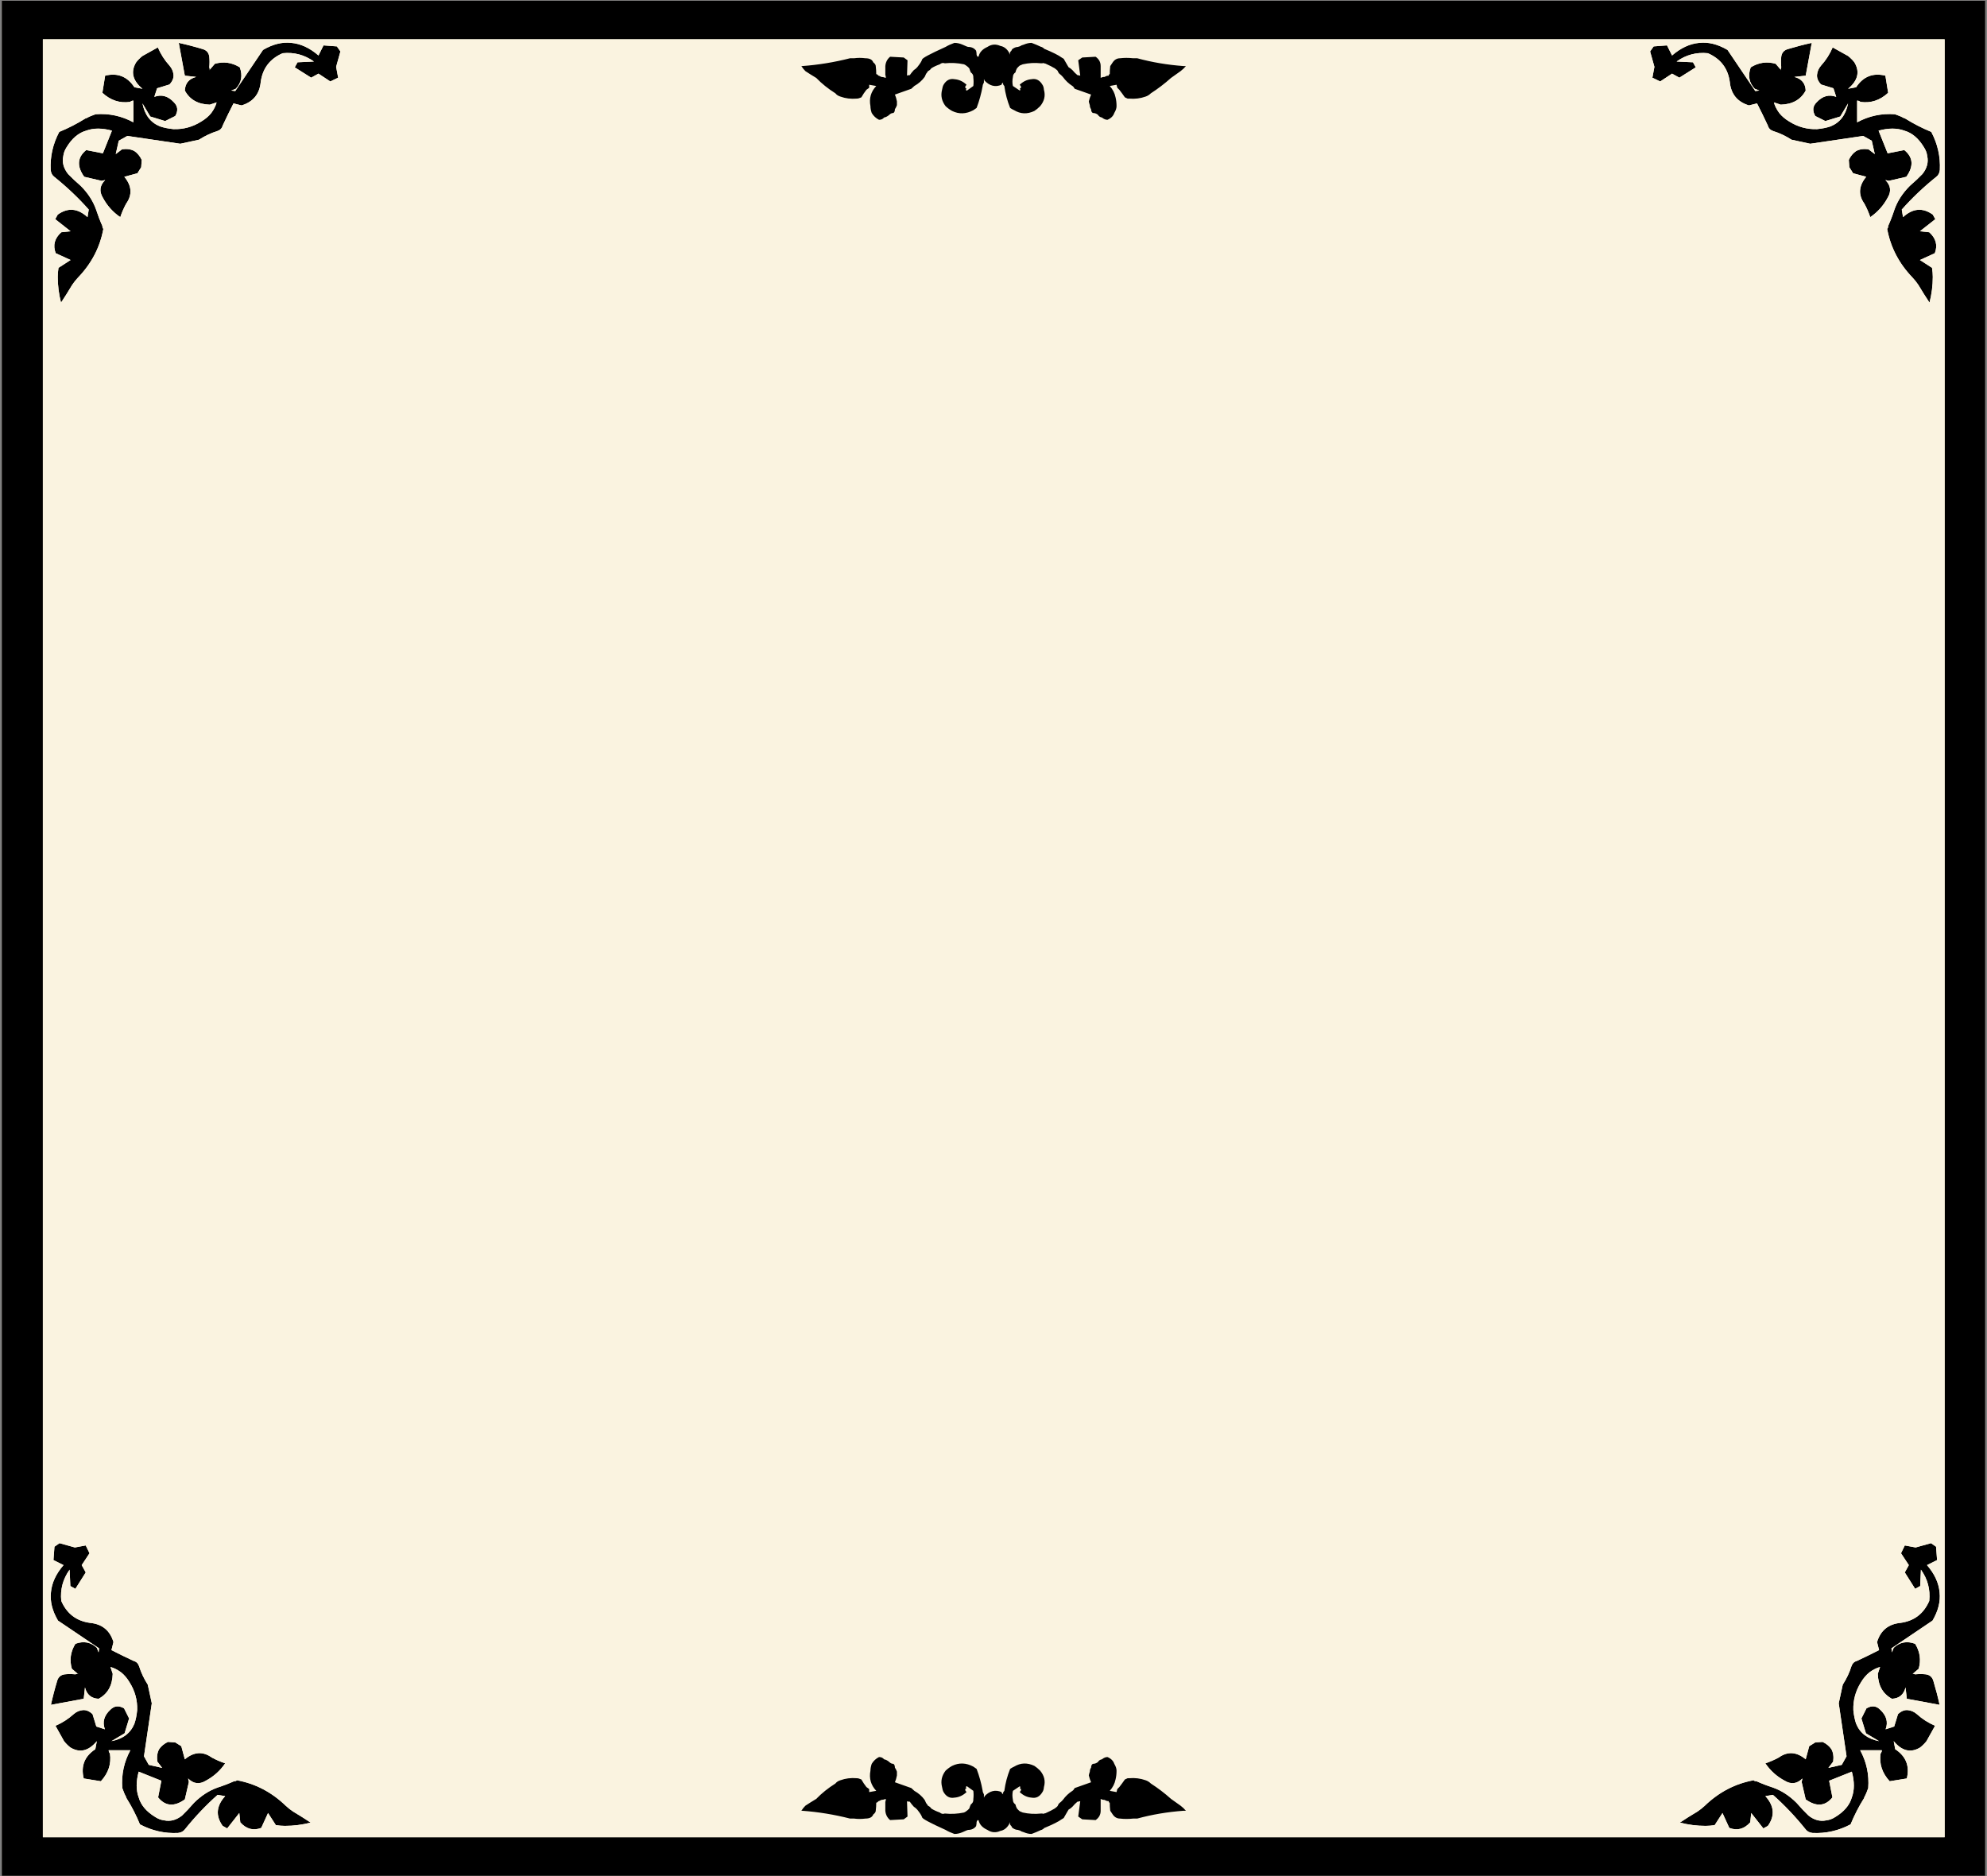 
<svg xmlns="http://www.w3.org/2000/svg" version="1.1" xmlns:xlink="http://www.w3.org/1999/xlink" preserveAspectRatio="none" x="0px" y="0px" width="394px" height="372px" viewBox="0 0 394 372">
<rect x="0" y="0" width="394" height="372" fill="#808080" stroke="none"/>
<defs>
<g id="Layer1_0_FILL">
<path fill="#FAF3E0" stroke="none" d="
M 393.65 371.9
L 393.65 0.15 0.35 0.15 0.35 371.9 393.65 371.9 Z"/>
</g>

<g id="Layer0_0_FILL">
<path fill="#000000" stroke="none" d="
M 393.65 371.9
L 393.65 0.15 0.35 0.15 0.35 371.9 393.65 371.9
M 385.6 7.8
L 385.6 364.25 8.5 364.25 8.5 7.8 385.6 7.8
M 17.75 307.95
L 17 306.4 14.85 306.8 11.8 305.95 10.8 306.65 10.6 309.3 12.6 310.3
Q 10.35 312.9 10.1 315.7 9.8 318.4 11.5 321.3
L 19.65 326.8 19.55 327.6 19.2 326.7
Q 17.4 325 14.95 325.9 13.5 328.25 14.25 330.85
L 15.3 331.75
Q 15.3 331.844 15.55 331.85 15.142 331.854 14.95 331.95 13.8 331.85 12.85 331.95 11.7 332.1 11.35 333.2 10.6 335.7 10.1 338
L 16.6 336.8 16.85 334.55
Q 17.4 336.7 19.55 336.8 22.25 335.35 22.35 331.85
L 21.9 330.5
Q 22.9 330.75 24 331.55 24.95 332.3 25.7 333.55 27.3 336.1 27.2 339.05 27.05 340.6 26.65 341.75 25.5 344.55 22.1 345.2
L 24.7 343.65 25.6 340.7 24.6 338.7
Q 23.05 337.8 21.9 338.95 20 340.7 20.8 342.85
L 19.1 342.3 18.35 339.85
Q 17.4 338.95 16.4 339.05 15.4 339.15 14.6 339.85 13 341.3 11 342.15 11.7 343.4 12.7 345.2 13.25 345.9 13.95 346.45 16.75 348.15 19.2 345.2
L 18.9 346.8
Q 15.7 348.9 16.6 352.6
L 20 353.15
Q 22.25 350.7 21.8 347.65 21.55 347.35 21.55 347
L 25.85 347
Q 23.95 350.5 24.25 354.5 24.6 355.55 25.05 356.35
L 25.05 356.45
Q 26.65 359 27.75 361.7 31.35 363.6 35.3 363.4 36.2 363.3 36.65 362.7 39.7 358.9 43.15 355.85
L 44.65 356.1
Q 42 359 44.15 362
L 45.05 362.5 47.45 359.45 47.65 361.3
Q 49.45 363.3 51.8 362.4
L 53.15 359.45 54.7 361.85
Q 55.65 362 56.5 362 59.05 362 61.6 361.35 59.95 360.25 58.1 359.15 57.35 358.65 56.65 358 52.45 353.95 46.95 352.95 46.85 353.15 46.4 353.15 44.85 353.85 43.15 354.4 40.6 355.3 38.45 357.45 37.2 358.9 36.1 359.95 34.4 361.3 32.55 360.9 31.65 360.8 30.8 360.25 28.15 358.65 27.5 356.35 26.7 354.2 27.5 351.25
L 32 353.05 31.35 356.35
Q 33.5 359 36.65 356.75
L 37.45 353.3 37.3 352.6
Q 38.9 354.2 40.8 353.05 43.15 351.8 44.65 349.6 43.3 349.15 42 348.45 39.35 346.55 36.65 348.8
L 35.95 346.2 34.75 345.45 33.3 345.35
Q 32.15 345.9 31.55 346.8 31 347.8 31.2 349.25
L 32.15 350.5 29.5 349.9 28.55 348.2 30.1 337.7 29.3 334
Q 28.15 332.2 27.6 330.4 27.3 329.5 26.5 329.3 24.25 328.25 22.1 327.15
L 22.5 325.55
Q 21.45 322.1 17.85 321.75 13.8 321.2 12.15 317.4 11.8 314 13.8 311.2
L 13.95 314.45 14.95 315 17 311.75 16.2 310.3 17.75 307.95
M 66.8 9.2
L 64.15 9 63.15 11
Q 60.55 8.75 57.75 8.5 55.05 8.2 52.15 9.9
L 46.65 18.05 45.85 17.95 46.75 17.6
Q 48.45 15.8 47.55 13.35 45.2 11.9 42.6 12.65
L 41.7 13.7
Q 41.606 13.7 41.6 13.95 41.596 13.542 41.5 13.35 41.6 12.2 41.5 11.25 41.35 10.1 40.25 9.75 37.75 9 35.45 8.5
L 36.65 15 38.9 15.25
Q 36.75 15.8 36.65 17.95 38.1 20.65 41.6 20.75
L 42.95 20.3
Q 42.7 21.3 41.9 22.4 41.15 23.35 39.9 24.1 37.35 25.7 34.4 25.6 32.85 25.45 31.7 25.05 28.9 23.9 28.25 20.5
L 29.8 23.1 32.75 24 34.75 23
Q 35.65 21.45 34.5 20.3 32.75 18.4 30.6 19.2
L 31.15 17.5 33.6 16.75
Q 34.5 15.8 34.4 14.8 34.3 13.8 33.6 13 32.15 11.4 31.3 9.4 30.05 10.1 28.25 11.1 27.55 11.65 27 12.35 25.3 15.15 28.25 17.6
L 26.65 17.3
Q 24.55 14.1 20.85 15
L 20.3 18.4
Q 22.75 20.65 25.8 20.2 26.1 19.95 26.45 19.95
L 26.45 24.25
Q 22.95 22.35 18.95 22.65 17.9 23 17.1 23.45
L 17 23.45
Q 14.45 25.05 11.75 26.15 9.85 29.75 10.05 33.7 10.15 34.6 10.75 35.05 14.55 38.1 17.6 41.55
L 17.35 43.05
Q 14.45 40.4 11.45 42.55
L 10.95 43.45 14 45.85 12.15 46.05
Q 10.15 47.85 11.05 50.2
L 14 51.55 11.6 53.1
Q 11.45 54.05 11.45 54.9 11.45 57.45 12.1 60 13.2 58.35 14.3 56.5 14.8 55.75 15.45 55.05 19.5 50.85 20.5 45.35 20.3 45.25 20.3 44.8 19.6 43.25 19.05 41.55 18.15 39 16 36.85 14.55 35.6 13.5 34.5 12.15 32.8 12.55 30.95 12.65 30.05 13.2 29.2 14.8 26.55 17.1 25.9 19.25 25.1 22.2 25.9
L 20.4 30.4 17.1 29.75
Q 14.45 31.9 16.7 35.05
L 20.15 35.85 20.85 35.7
Q 19.25 37.3 20.4 39.2 21.65 41.55 23.85 43.05 24.3 41.7 25 40.4 26.9 37.75 24.65 35.05
L 27.25 34.35 28 33.15 28.1 31.7
Q 27.55 30.55 26.65 29.95 25.65 29.4 24.2 29.6
L 22.95 30.55 23.55 27.9 25.25 26.95 35.75 28.5 39.45 27.7
Q 41.25 26.55 43.05 26 43.95 25.7 44.15 24.9 45.2 22.65 46.3 20.5
L 47.9 20.9
Q 51.35 19.85 51.7 16.25 52.25 12.2 56.05 10.55 59.45 10.2 62.25 12.2
L 59 12.35 58.45 13.35 61.7 15.4 63.15 14.6 65.5 16.15 67.05 15.4 66.65 13.25 67.5 10.2 66.8 9.2
M 377.7 306.4
L 376.95 307.95 378.5 310.3 377.7 311.75 379.75 315 380.75 314.45 380.9 311.2
Q 382.9 314 382.55 317.4 380.9 321.2 376.85 321.75 373.25 322.1 372.2 325.55
L 372.6 327.15
Q 370.45 328.25 368.2 329.3 367.4 329.5 367.1 330.4 366.55 332.2 365.4 334
L 364.6 337.7 366.15 348.2 365.2 349.9 362.55 350.5 363.5 349.25
Q 363.7 347.8 363.15 346.8 362.55 345.9 361.4 345.35
L 359.95 345.45 358.75 346.2 358.05 348.8
Q 355.35 346.55 352.7 348.45 351.4 349.15 350.05 349.6 351.55 351.8 353.9 353.05 355.8 354.2 357.4 352.6
L 357.25 353.3 358.05 356.75
Q 361.2 359 363.35 356.35
L 362.7 353.05 367.2 351.25
Q 368 354.2 367.2 356.35 366.55 358.65 363.9 360.25 363.05 360.8 362.15 360.9 360.3 361.3 358.6 359.95 357.5 358.9 356.25 357.45 354.1 355.3 351.55 354.4 349.85 353.85 348.3 353.15 347.85 353.15 347.75 352.95 342.25 353.95 338.05 358 337.35 358.65 336.6 359.15 334.75 360.25 333.1 361.35 335.65 362 338.2 362 339.05 362 340 361.85
L 341.55 359.45 342.9 362.4
Q 345.25 363.3 347.05 361.3
L 347.25 359.45 349.65 362.5 350.55 362
Q 352.7 359 350.05 356.1
L 351.55 355.85
Q 355 358.9 358.05 362.7 358.5 363.3 359.4 363.4 363.35 363.6 366.95 361.7 368.05 359 369.65 356.45
L 369.65 356.35
Q 370.1 355.55 370.45 354.5 370.75 350.5 368.85 347
L 373.15 347
Q 373.15 347.35 372.9 347.65 372.45 350.7 374.7 353.15
L 378.1 352.6
Q 379 348.9 375.8 346.8
L 375.5 345.2
Q 377.95 348.15 380.75 346.45 381.45 345.9 382 345.2 383 343.4 383.7 342.15 381.7 341.3 380.1 339.85 379.3 339.15 378.3 339.05 377.3 338.95 376.35 339.85
L 375.6 342.3 373.9 342.85
Q 374.7 340.7 372.8 338.95 371.65 337.8 370.1 338.7
L 369.1 340.7 370 343.65 372.6 345.2
Q 369.2 344.55 368.05 341.75 367.65 340.6 367.5 339.05 367.4 336.1 369 333.55 369.75 332.3 370.7 331.55 371.8 330.75 372.8 330.5
L 372.35 331.85
Q 372.45 335.35 375.15 336.8 377.3 336.7 377.85 334.55
L 378.1 336.8 384.6 338
Q 384.1 335.7 383.35 333.2 383 332.1 381.85 331.95 380.9 331.85 379.75 331.95 379.554 331.852 379.2 331.85 379.4 331.847 379.4 331.75
L 380.45 330.85
Q 381.2 328.25 379.75 325.9 377.3 325 375.5 326.7
L 375.15 327.6 375.05 326.8 383.2 321.3
Q 384.9 318.4 384.6 315.7 384.35 312.9 382.1 310.3
L 384.1 309.3 383.9 306.65 382.9 305.95 379.85 306.8 377.7 306.4
M 367.7 12.35
Q 367.15 11.65 366.45 11.1 364.65 10.1 363.4 9.4 362.55 11.4 361.1 13 360.4 13.8 360.3 14.8 360.2 15.8 361.1 16.75
L 363.55 17.5 364.1 19.2
Q 361.95 18.4 360.2 20.3 359.05 21.45 359.95 23
L 361.95 24 364.9 23.1 366.45 20.5
Q 365.8 23.9 363 25.05 361.85 25.45 360.3 25.6 357.35 25.7 354.8 24.1 353.55 23.35 352.8 22.4 352 21.3 351.75 20.3
L 353.1 20.75
Q 356.6 20.65 358.05 17.95 357.95 15.8 355.8 15.25
L 358.05 15 359.25 8.5
Q 356.95 9 354.45 9.75 353.35 10.1 353.2 11.25 353.1 12.2 353.2 13.35 353.104 13.542 353.1 13.95 353.094 13.7 353 13.7
L 352.1 12.65
Q 349.5 11.9 347.15 13.35 346.25 15.8 347.95 17.6
L 348.85 17.95 348.05 18.05 342.55 9.9
Q 339.65 8.2 336.95 8.5 334.15 8.75 331.55 11
L 330.55 9 327.9 9.2 327.2 10.2 328.05 13.25 327.65 15.4 329.2 16.15 331.55 14.6 333 15.4 336.25 13.35 335.7 12.35 332.45 12.2
Q 335.25 10.2 338.65 10.55 342.45 12.2 343 16.25 343.35 19.85 346.8 20.9
L 348.4 20.5
Q 349.5 22.65 350.55 24.9 350.75 25.7 351.65 26 353.45 26.55 355.25 27.7
L 358.95 28.5 369.45 26.95 371.15 27.9 371.75 30.55 370.5 29.6
Q 369.05 29.4 368.05 29.95 367.15 30.55 366.6 31.7
L 366.7 33.15 367.45 34.35 370.05 35.05
Q 367.8 37.75 369.7 40.4 370.4 41.7 370.85 43.05 373.05 41.55 374.3 39.2 375.45 37.3 373.85 35.7
L 374.55 35.85 378 35.05
Q 380.25 31.9 377.6 29.75
L 374.3 30.4 372.5 25.9
Q 375.45 25.1 377.6 25.9 379.9 26.55 381.5 29.2 382.05 30.05 382.15 30.95 382.55 32.8 381.2 34.5 380.15 35.6 378.7 36.85 376.55 39 375.65 41.55 375.1 43.25 374.4 44.8 374.4 45.25 374.2 45.35 375.2 50.85 379.25 55.05 379.9 55.75 380.4 56.5 381.5 58.35 382.6 60 383.25 57.45 383.25 54.9 383.25 54.05 383.1 53.1
L 380.7 51.55 383.65 50.2
Q 384.55 47.85 382.55 46.05
L 380.7 45.85 383.75 43.45 383.25 42.55
Q 380.25 40.4 377.35 43.05
L 377.1 41.55
Q 380.15 38.1 383.95 35.05 384.55 34.6 384.65 33.7 384.85 29.75 382.95 26.15 380.25 25.05 377.7 23.45
L 377.6 23.45
Q 376.8 23 375.75 22.65 371.75 22.35 368.25 24.25
L 368.25 19.95
Q 368.6 19.95 368.9 20.2 371.95 20.65 374.4 18.4
L 373.85 15
Q 370.15 14.1 368.05 17.3
L 366.45 17.6
Q 369.4 15.15 367.7 12.35 Z"/>

<path fill="#FAF3E0" stroke="none" d="
M 385.6 364.25
L 385.6 7.8 8.5 7.8 8.5 364.25 385.6 364.25
M 366.45 11.1
Q 367.15 11.65 367.7 12.35 369.4 15.15 366.45 17.6
L 368.05 17.3
Q 370.15 14.1 373.85 15
L 374.4 18.4
Q 371.95 20.65 368.9 20.2 368.6 19.95 368.25 19.95
L 368.25 24.25
Q 371.75 22.35 375.75 22.65 376.8 23 377.6 23.45
L 377.7 23.45
Q 380.25 25.05 382.95 26.15 384.85 29.75 384.65 33.7 384.55 34.6 383.95 35.05 380.15 38.1 377.1 41.55
L 377.35 43.05
Q 380.25 40.4 383.25 42.55
L 383.75 43.45 380.7 45.85 382.55 46.05
Q 384.55 47.85 383.65 50.2
L 380.7 51.55 383.1 53.1
Q 383.25 54.05 383.25 54.9 383.25 57.45 382.6 60 381.5 58.35 380.4 56.5 379.9 55.75 379.25 55.05 375.2 50.85 374.2 45.35 374.4 45.25 374.4 44.8 375.1 43.25 375.65 41.55 376.55 39 378.7 36.85 380.15 35.6 381.2 34.5 382.55 32.8 382.15 30.95 382.05 30.05 381.5 29.2 379.9 26.55 377.6 25.9 375.45 25.1 372.5 25.9
L 374.3 30.4 377.6 29.75
Q 380.25 31.9 378 35.05
L 374.55 35.85 373.85 35.7
Q 375.45 37.3 374.3 39.2 373.05 41.55 370.85 43.05 370.4 41.7 369.7 40.4 367.8 37.75 370.05 35.05
L 367.45 34.35 366.7 33.15 366.6 31.7
Q 367.15 30.55 368.05 29.95 369.05 29.4 370.5 29.6
L 371.75 30.55 371.15 27.9 369.45 26.95 358.95 28.5 355.25 27.7
Q 353.45 26.55 351.65 26 350.75 25.7 350.55 24.9 349.5 22.65 348.4 20.5
L 346.8 20.9
Q 343.35 19.85 343 16.25 342.45 12.2 338.65 10.55 335.25 10.2 332.45 12.2
L 335.7 12.35 336.25 13.35 333 15.4 331.55 14.6 329.2 16.15 327.65 15.4 328.05 13.25 327.2 10.2 327.9 9.2 330.55 9 331.55 11
Q 334.15 8.75 336.95 8.5 339.65 8.2 342.55 9.9
L 348.05 18.05 348.85 17.95 347.95 17.6
Q 346.25 15.8 347.15 13.35 349.5 11.9 352.1 12.65
L 353 13.7
Q 353.094 13.7 353.1 13.95 353.104 13.542 353.2 13.35 353.1 12.2 353.2 11.25 353.35 10.1 354.45 9.75 356.95 9 359.25 8.5
L 358.05 15 355.8 15.25
Q 357.95 15.8 358.05 17.95 356.6 20.65 353.1 20.75
L 351.75 20.3
Q 352 21.3 352.8 22.4 353.55 23.35 354.8 24.1 357.35 25.7 360.3 25.6 361.85 25.45 363 25.05 365.8 23.9 366.45 20.5
L 364.9 23.1 361.95 24 359.95 23
Q 359.05 21.45 360.2 20.3 361.95 18.4 364.1 19.2
L 363.55 17.5 361.1 16.75
Q 360.2 15.8 360.3 14.8 360.4 13.8 361.1 13 362.55 11.4 363.4 9.4 364.65 10.1 366.45 11.1
M 376.95 307.95
L 377.7 306.4 379.85 306.8 382.9 305.95 383.9 306.65 384.1 309.3 382.1 310.3
Q 384.35 312.9 384.6 315.7 384.9 318.4 383.2 321.3
L 375.05 326.8 375.15 327.6 375.5 326.7
Q 377.3 325 379.75 325.9 381.2 328.25 380.45 330.85
L 379.4 331.75
Q 379.4 331.847 379.2 331.85 379.554 331.852 379.75 331.95 380.9 331.85 381.85 331.95 383 332.1 383.35 333.2 384.1 335.7 384.6 338
L 378.1 336.8 377.85 334.55
Q 377.3 336.7 375.15 336.8 372.45 335.35 372.35 331.85
L 372.8 330.5
Q 371.8 330.75 370.7 331.55 369.75 332.3 369 333.55 367.4 336.1 367.5 339.05 367.65 340.6 368.05 341.75 369.2 344.55 372.6 345.2
L 370 343.65 369.1 340.7 370.1 338.7
Q 371.65 337.8 372.8 338.95 374.7 340.7 373.9 342.85
L 375.6 342.3 376.35 339.85
Q 377.3 338.95 378.3 339.05 379.3 339.15 380.1 339.85 381.7 341.3 383.7 342.15 383 343.4 382 345.2 381.45 345.9 380.75 346.45 377.95 348.15 375.5 345.2
L 375.8 346.8
Q 379 348.9 378.1 352.6
L 374.7 353.15
Q 372.45 350.7 372.9 347.65 373.15 347.35 373.15 347
L 368.85 347
Q 370.75 350.5 370.45 354.5 370.1 355.55 369.65 356.35
L 369.65 356.45
Q 368.05 359 366.95 361.7 363.35 363.6 359.4 363.4 358.5 363.3 358.05 362.7 355 358.9 351.55 355.85
L 350.05 356.1
Q 352.7 359 350.55 362
L 349.65 362.5 347.25 359.45 347.05 361.3
Q 345.25 363.3 342.9 362.4
L 341.55 359.45 340 361.85
Q 339.05 362 338.2 362 335.65 362 333.1 361.35 334.75 360.25 336.6 359.15 337.35 358.65 338.05 358 342.25 353.95 347.75 352.95 347.85 353.15 348.3 353.15 349.85 353.85 351.55 354.4 354.1 355.3 356.25 357.45 357.5 358.9 358.6 359.95 360.3 361.3 362.15 360.9 363.05 360.8 363.9 360.25 366.55 358.65 367.2 356.35 368 354.2 367.2 351.25
L 362.7 353.05 363.35 356.35
Q 361.2 359 358.05 356.75
L 357.25 353.3 357.4 352.6
Q 355.8 354.2 353.9 353.05 351.55 351.8 350.05 349.6 351.4 349.15 352.7 348.45 355.35 346.55 358.05 348.8
L 358.75 346.2 359.95 345.45 361.4 345.35
Q 362.55 345.9 363.15 346.8 363.7 347.8 363.5 349.25
L 362.55 350.5 365.2 349.9 366.15 348.2 364.6 337.7 365.4 334
Q 366.55 332.2 367.1 330.4 367.4 329.5 368.2 329.3 370.45 328.25 372.6 327.15
L 372.2 325.55
Q 373.25 322.1 376.85 321.75 380.9 321.2 382.55 317.4 382.9 314 380.9 311.2
L 380.75 314.45 379.75 315 377.7 311.75 378.5 310.3 376.95 307.95
M 64.15 9
L 66.8 9.2 67.5 10.2 66.65 13.25 67.05 15.4 65.5 16.15 63.15 14.6 61.7 15.4 58.45 13.35 59 12.35 62.25 12.2
Q 59.45 10.2 56.05 10.55 52.25 12.2 51.7 16.25 51.35 19.85 47.9 20.9
L 46.3 20.5
Q 45.2 22.65 44.15 24.9 43.95 25.7 43.05 26 41.25 26.55 39.45 27.7
L 35.75 28.5 25.25 26.95 23.55 27.9 22.95 30.55 24.2 29.6
Q 25.65 29.4 26.65 29.95 27.55 30.55 28.1 31.7
L 28 33.15 27.25 34.35 24.65 35.05
Q 26.9 37.75 25 40.4 24.3 41.7 23.85 43.05 21.65 41.55 20.4 39.2 19.25 37.3 20.85 35.7
L 20.15 35.85 16.7 35.05
Q 14.45 31.9 17.1 29.75
L 20.4 30.4 22.2 25.9
Q 19.25 25.1 17.1 25.9 14.8 26.55 13.2 29.2 12.65 30.05 12.55 30.95 12.15 32.8 13.5 34.5 14.55 35.6 16 36.85 18.15 39 19.05 41.55 19.6 43.25 20.3 44.8 20.3 45.25 20.5 45.35 19.5 50.85 15.45 55.05 14.8 55.75 14.3 56.5 13.2 58.35 12.1 60 11.45 57.45 11.45 54.9 11.45 54.05 11.6 53.1
L 14 51.55 11.05 50.2
Q 10.15 47.85 12.15 46.05
L 14 45.85 10.95 43.45 11.45 42.55
Q 14.45 40.4 17.35 43.05
L 17.6 41.55
Q 14.55 38.1 10.75 35.05 10.15 34.6 10.05 33.7 9.85 29.75 11.75 26.15 14.45 25.05 17 23.45
L 17.1 23.45
Q 17.9 23 18.95 22.65 22.95 22.35 26.45 24.25
L 26.45 19.95
Q 26.1 19.95 25.8 20.2 22.75 20.65 20.3 18.4
L 20.85 15
Q 24.55 14.1 26.65 17.3
L 28.25 17.6
Q 25.3 15.15 27 12.35 27.55 11.65 28.25 11.1 30.05 10.1 31.3 9.4 32.15 11.4 33.6 13 34.3 13.8 34.4 14.8 34.5 15.8 33.6 16.75
L 31.15 17.5 30.6 19.2
Q 32.75 18.4 34.5 20.3 35.65 21.45 34.75 23
L 32.75 24 29.8 23.1 28.25 20.5
Q 28.9 23.9 31.7 25.05 32.85 25.45 34.4 25.6 37.35 25.7 39.9 24.1 41.15 23.35 41.9 22.4 42.7 21.3 42.95 20.3
L 41.6 20.75
Q 38.1 20.65 36.65 17.95 36.75 15.8 38.9 15.25
L 36.65 15 35.45 8.5
Q 37.75 9 40.25 9.75 41.35 10.1 41.5 11.25 41.6 12.2 41.5 13.35 41.596 13.542 41.6 13.95 41.606 13.7 41.7 13.7
L 42.6 12.65
Q 45.2 11.9 47.55 13.35 48.45 15.8 46.75 17.6
L 45.85 17.95 46.65 18.05 52.15 9.9
Q 55.05 8.2 57.75 8.5 60.55 8.75 63.15 11
L 64.15 9
M 17 306.4
L 17.75 307.95 16.2 310.3 17 311.75 14.95 315 13.95 314.45 13.8 311.2
Q 11.8 314 12.15 317.4 13.8 321.2 17.85 321.75 21.45 322.1 22.5 325.55
L 22.1 327.15
Q 24.25 328.25 26.5 329.3 27.3 329.5 27.6 330.4 28.15 332.2 29.3 334
L 30.1 337.7 28.55 348.2 29.5 349.9 32.15 350.5 31.2 349.25
Q 31 347.8 31.55 346.8 32.15 345.9 33.3 345.35
L 34.75 345.45 35.95 346.2 36.65 348.8
Q 39.35 346.55 42 348.45 43.3 349.15 44.65 349.6 43.15 351.8 40.8 353.05 38.9 354.2 37.3 352.6
L 37.45 353.3 36.65 356.75
Q 33.5 359 31.35 356.35
L 32 353.05 27.5 351.25
Q 26.7 354.2 27.5 356.35 28.15 358.65 30.8 360.25 31.65 360.8 32.55 360.9 34.4 361.3 36.1 359.95 37.2 358.9 38.45 357.45 40.6 355.3 43.15 354.4 44.85 353.85 46.4 353.15 46.85 353.15 46.95 352.95 52.45 353.95 56.65 358 57.35 358.65 58.1 359.15 59.95 360.25 61.6 361.35 59.05 362 56.5 362 55.65 362 54.7 361.85
L 53.15 359.45 51.8 362.4
Q 49.45 363.3 47.65 361.3
L 47.45 359.45 45.05 362.5 44.15 362
Q 42 359 44.65 356.1
L 43.15 355.85
Q 39.7 358.9 36.65 362.7 36.2 363.3 35.3 363.4 31.35 363.6 27.75 361.7 26.65 359 25.05 356.45
L 25.05 356.35
Q 24.6 355.55 24.25 354.5 23.95 350.5 25.85 347
L 21.55 347
Q 21.55 347.35 21.8 347.65 22.25 350.7 20 353.15
L 16.6 352.6
Q 15.7 348.9 18.9 346.8
L 19.2 345.2
Q 16.75 348.15 13.95 346.45 13.25 345.9 12.7 345.2 11.7 343.4 11 342.15 13 341.3 14.6 339.85 15.4 339.15 16.4 339.05 17.4 338.95 18.35 339.85
L 19.1 342.3 20.8 342.85
Q 20 340.7 21.9 338.95 23.05 337.8 24.6 338.7
L 25.6 340.7 24.7 343.65 22.1 345.2
Q 25.5 344.55 26.65 341.75 27.05 340.6 27.2 339.05 27.3 336.1 25.7 333.55 24.95 332.3 24 331.55 22.9 330.75 21.9 330.5
L 22.35 331.85
Q 22.25 335.35 19.55 336.8 17.4 336.7 16.85 334.55
L 16.6 336.8 10.1 338
Q 10.6 335.7 11.35 333.2 11.7 332.1 12.85 331.95 13.8 331.85 14.95 331.95 15.142 331.854 15.55 331.85 15.3 331.844 15.3 331.75
L 14.25 330.85
Q 13.5 328.25 14.95 325.9 17.4 325 19.2 326.7
L 19.55 327.6 19.65 326.8 11.5 321.3
Q 9.8 318.4 10.1 315.7 10.35 312.9 12.6 310.3
L 10.6 309.3 10.8 306.65 11.8 305.95 14.85 306.8 17 306.4 Z"/>
</g>

<g id="Layer0_0_MEMBER_0_FILL">
<path fill="#000000" stroke="none" d="
M 161.85 356.65
Q 160.6 357.4 159.7 358 159.25 358.45 158.9 359
L 159.05 359
Q 163.85 359.35 168.55 360.55 168.9 360.55 169.35 360.55 170.45 360.7 171.6 360.55 172.85 360.55 173.15 359.75 173.65 359.35 173.65 359 173.75 358.2 173.75 357.4 173.95 357.4 174.2 357.1 174.3 357.1 174.75 356.85 175.1 356.85 175.65 356.65 175.65 357.1 175.55 357.2 175.55 358.2 175.55 359 175.65 360.15 176.5 360.85
L 179.2 360.7 179.95 360.15 179.85 357.1
Q 179.95 357.2 180.4 357.2 180.7 357.65 181.2 358.2 181.6 358.45 181.85 358.75
L 181.9 358.8
Q 182 358.9 182.05 359 182.65 359.75 182.85 360.3 182.85 360.7 187.5 362.8 188.25 363.25 189.25 363.6 190.05 363.6 190.85 363.25 191.25 363.05 191.65 362.9 191.8 362.85 191.95 362.8 193 362.8 193.55 362.05 193.65 361.65 193.65 361.25 193.65 361.1 193.85 360.85 194.1 360.85 194.1 361.1 194.45 362.2 195.8 362.8 197 363.6 198.35 363 199.45 362.8 200.1 361.65 200.1 361.5 200.3 361.25 200.1 361.65 200.55 362.05 200.65 362.35 200.85 362.45 201.35 362.8 201.9 362.8 202 362.9 202.2 362.9 202.55 363.15 203 363.25 203.8 363.6 204.55 363.6 205.5 363.25 206.45 362.8 206.6 362.8 206.7 362.7 206.95 362.6 207 362.45 209.65 361.35 210.5 360.7 211 360.45 211 360.3 211.3 359.75 211.75 359
L 211.85 358.85 211.85 358.8
Q 212.3 358.55 212.65 358.2 213.1 357.65 213.65 357.2 213.8 357.2 214.2 357.1
L 213.8 360.15 214.6 360.7 217.25 360.85
Q 218.25 360.15 218.25 359 218.25 358.2 218.25 357.2 218.25 357.1 218.25 356.65 218.6 356.85 219.05 356.85 219.4 357.1 219.85 357.1 219.85 357.4 220.05 357.4 220.05 358.2 220.15 359 220.4 359.35 220.65 359.75 221.2 360.55 222.1 360.55 223.3 360.7 224.7 360.55 224.95 360.55 225.5 360.55 229.9 359.35 234.7 359 234.9 359 235.15 359 234.7 358.45 234.1 358 233.25 357.4 232.2 356.65 230.3 354.95 228.2 353.6 227.75 353.15 227.15 352.95 225.6 352.4 223.9 352.55 223.65 352.55 223.6 352.55 223.3 352.7 223.05 352.8 222.5 353.6 221.95 354.3 221.75 354.5 221.55 354.7
L 221.4 355.3 220.05 355.05
Q 220.95 354.05 221.2 352.8 221.4 352 221.4 351.05 221.4 350.45 220.95 349.7 220.65 348.8 219.6 348.35 219.05 348.35 218.5 348.8 217.95 348.9 217.7 349.35 217.25 349.7 216.7 349.7 216.35 349.9 216.35 350.45 216.1 350.8 216.1 351.25 215.9 351.85 215.9 352 216.1 352.8 216.35 353.35
L 213.1 354.5
Q 212.85 354.95 212.65 355.05 211.55 355.75 210.75 356.85 210.45 357.2 210.05 357.5
L 210 357.55
Q 209.8 357.8 209.75 358 209.65 358.2 209.15 358.55 208.4 359 207.6 359.35 207.25 359.55 207 359.55 206.85 359.65 206.7 359.55 206.6 359.55 206.45 359.55 204.55 359.75 202.8 359.35 202.45 359.2 202.2 359.1 201.9 358.85 201.65 358.55 201.45 358.2 201.35 357.75 200.85 357.4 200.85 356.85 200.65 355.85 200.85 355.05
L 202.2 354.15
Q 202.45 354.3 202.2 354.5
L 202.45 354.7 202.45 354.95 202.2 355.3
Q 203.25 356.3 204.55 356.4 205.9 356.65 206.7 355.3 206.95 354.95 207 354.3 207.5 352.55 206.25 351.05 205.65 350.45 205.1 350.1 203 349.1 201.1 350.25 200.65 350.45 200.3 350.7 199.45 352.8 199.15 355.05 199 355.2 198.9 355.4 198.9 355.6 198.9 355.75 198.8 355.6 198.65 355.5 198.6 355.4 198.6 355.3 196.75 354.5 195.2 356.15
L 195.2 356.3
Q 195.103 356.3 195.1 356.4
L 195.1 356.3
Q 195.1 356 195.1 355.75 194.85 355.3 194.85 355.05 194.45 352.8 193.65 350.7 193.3 350.45 193 350.25 190.85 349.1 188.8 350.1 188.15 350.45 187.5 351.05 186.35 352.55 186.8 354.3 186.9 354.95 187.1 355.3 187.9 356.65 189.25 356.4 190.6 356.3 191.65 355.3
L 191.4 354.95 191.4 354.7 191.65 354.5
Q 191.4 354.3 191.65 354.15
L 191.75 354.15 193 355.05
Q 193.1 355.85 193 356.7
L 193 356.85
Q 193 357.4 192.5 357.75 192.3 358.2 192.2 358.55 191.95 358.85 191.65 359.05 191.4 359.25 191.15 359.35 189.25 359.75 187.35 359.55 186.8 359.75 186.35 359.35 185.35 359 184.65 358.55 184.45 358.2 184 358 183.9 357.8 183.7 357.55
L 183.65 357.5
Q 183.5 357.2 183.35 356.85 182.55 355.75 181.3 355.05 181.2 354.95 180.7 354.5
L 177.45 353.35
Q 177.7 352.8 177.85 352 177.85 351.85 177.85 351.25 177.7 350.8 177.45 350.45 177.45 349.9 177.15 349.7 176.7 349.7 176.35 349.35 175.85 348.9 175.3 348.8 174.95 348.35 174.3 348.35 173.4 348.8 172.85 349.7 172.6 350.45 172.6 351.05 172.15 353.35 173.75 355.05
L 172.35 355.3 172.35 354.7
Q 172.05 354.5 171.8 354.3 171.25 353.6 170.8 352.8 170.25 352.55 169.9 352.55 168.15 352.4 166.65 352.95 166 353.15 165.65 353.6 163.5 354.95 161.85 356.65 Z"/>
</g>

<g id="Layer0_0_MEMBER_1_FILL">
<path fill="#000000" stroke="none" d="
M 225.5 11.55
Q 224.95 11.55 224.7 11.55 223.3 11.4 222.1 11.55 221.2 11.55 220.65 12.35 220.4 12.75 220.15 13.1 220.05 13.9 220.05 14.7 219.85 14.7 219.85 15 219.4 15 219.05 15.25 218.6 15.25 218.25 15.45 218.25 15 218.25 14.9 218.25 13.9 218.25 13.1 218.25 11.95 217.25 11.25
L 214.6 11.4 213.8 11.95 214.2 15
Q 213.8 14.9 213.65 14.9 213.1 14.45 212.65 13.9 212.3 13.55 211.85 13.3
L 211.85 13.25 211.75 13.1
Q 211.3 12.35 211 11.8 211 11.65 210.5 11.4 209.65 10.75 207 9.65 206.95 9.5 206.7 9.4 206.6 9.3 206.45 9.3 205.5 8.85 204.55 8.5 203.8 8.5 203 8.85 202.55 8.95 202.2 9.2 202 9.2 201.9 9.3 201.35 9.3 200.85 9.65 200.65 9.75 200.55 10.05 200.1 10.45 200.3 10.85 200.1 10.6 200.1 10.45 199.45 9.3 198.35 9.1 197 8.5 195.8 9.3 194.45 9.9 194.1 11 194.1 11.25 193.85 11.25 193.65 11 193.65 10.85 193.65 10.45 193.55 10.05 193 9.3 191.95 9.3 191.8 9.25 191.65 9.2 191.25 9.05 190.85 8.85 190.05 8.5 189.25 8.5 188.25 8.85 187.5 9.3 182.85 11.4 182.85 11.8 182.65 12.35 182.05 13.1 182 13.2 181.9 13.3
L 181.85 13.35
Q 181.6 13.65 181.2 13.9 180.7 14.45 180.4 14.9 179.95 14.9 179.85 15
L 179.95 11.95 179.2 11.4 176.5 11.25
Q 175.65 11.95 175.55 13.1 175.55 13.9 175.55 14.9 175.65 15 175.65 15.45 175.1 15.25 174.75 15.25 174.3 15 174.2 15 173.95 14.7 173.75 14.7 173.75 13.9 173.65 13.1 173.65 12.75 173.15 12.35 172.85 11.55 171.6 11.55 170.45 11.4 169.35 11.55 168.9 11.55 168.55 11.55 163.85 12.75 159.05 13.1
L 158.9 13.1
Q 159.25 13.65 159.7 14.1 160.6 14.7 161.85 15.45 163.5 17.15 165.65 18.5 166 18.95 166.65 19.15 168.15 19.7 169.9 19.55 170.25 19.55 170.8 19.3 171.25 18.5 171.8 17.8 172.05 17.6 172.35 17.4
L 172.35 16.8 173.75 17.05
Q 172.15 18.75 172.6 21.05 172.6 21.65 172.85 22.4 173.4 23.3 174.3 23.75 174.95 23.75 175.3 23.3 175.85 23.2 176.35 22.75 176.7 22.4 177.15 22.4 177.45 22.2 177.45 21.65 177.7 21.3 177.85 20.85 177.85 20.25 177.85 20.1 177.7 19.3 177.45 18.75
L 180.7 17.6
Q 181.2 17.15 181.3 17.05 182.55 16.35 183.35 15.25 183.5 14.9 183.65 14.6
L 183.7 14.55
Q 183.9 14.3 184 14.1 184.45 13.9 184.65 13.55 185.35 13.1 186.35 12.75 186.8 12.35 187.35 12.55 189.25 12.35 191.15 12.75 191.4 12.85 191.65 13.05 191.95 13.25 192.2 13.55 192.3 13.9 192.5 14.35 193 14.7 193 15.25
L 193 15.4
Q 193.1 16.25 193 17.05
L 191.75 17.95 191.65 17.95
Q 191.4 17.8 191.65 17.6
L 191.4 17.4 191.4 17.15 191.65 16.8
Q 190.6 15.8 189.25 15.7 187.9 15.45 187.1 16.8 186.9 17.15 186.8 17.8 186.35 19.55 187.5 21.05 188.15 21.65 188.8 22 190.85 23 193 21.85 193.3 21.65 193.65 21.4 194.45 19.3 194.85 17.05 194.85 16.8 195.1 16.35 195.1 16.1 195.1 15.8
L 195.1 15.7
Q 195.103 15.8 195.2 15.8
L 195.2 15.95
Q 196.75 17.6 198.6 16.8 198.6 16.7 198.65 16.6 198.8 16.5 198.9 16.35 198.9 16.5 198.9 16.7 199 16.9 199.15 17.05 199.45 19.3 200.3 21.4 200.65 21.65 201.1 21.85 203 23 205.1 22 205.65 21.65 206.25 21.05 207.5 19.55 207 17.8 206.95 17.15 206.7 16.8 205.9 15.45 204.55 15.7 203.25 15.8 202.2 16.8
L 202.45 17.15 202.45 17.4 202.2 17.6
Q 202.45 17.8 202.2 17.95
L 200.85 17.05
Q 200.65 16.25 200.85 15.25 200.85 14.7 201.35 14.35 201.45 13.9 201.65 13.55 201.9 13.25 202.2 13 202.45 12.9 202.8 12.75 204.55 12.35 206.45 12.55 206.6 12.55 206.7 12.55 206.85 12.45 207 12.55 207.25 12.55 207.6 12.75 208.4 13.1 209.15 13.55 209.65 13.9 209.75 14.1 209.8 14.3 210 14.55
L 210.05 14.6
Q 210.45 14.9 210.75 15.25 211.55 16.35 212.65 17.05 212.85 17.15 213.1 17.6
L 216.35 18.75
Q 216.1 19.3 215.9 20.1 215.9 20.25 216.1 20.85 216.1 21.3 216.35 21.65 216.35 22.2 216.7 22.4 217.25 22.4 217.7 22.75 217.95 23.2 218.5 23.3 219.05 23.75 219.6 23.75 220.65 23.3 220.95 22.4 221.4 21.65 221.4 21.05 221.4 20.1 221.2 19.3 220.95 18.05 220.05 17.05
L 221.4 16.8 221.55 17.4
Q 221.75 17.6 221.95 17.8 222.5 18.5 223.05 19.3 223.3 19.4 223.6 19.55 223.65 19.55 223.9 19.55 225.6 19.7 227.15 19.15 227.75 18.95 228.2 18.5 230.3 17.15 232.2 15.45 233.25 14.7 234.1 14.1 234.7 13.65 235.15 13.1 234.9 13.1 234.7 13.1 229.9 12.75 225.5 11.55 Z"/>
</g>
</defs>

<g transform="matrix( 1, 0, 0, 1, 0,0) ">
<use xlink:href="#Layer1_0_FILL"/>
</g>

<g transform="matrix( 1, 0, 0, 1, 0,0) ">
<use xlink:href="#Layer0_0_FILL"/>
</g>

<g transform="matrix( 1, 0, 0, 1, 0,0) ">
<use xlink:href="#Layer0_0_MEMBER_0_FILL"/>
</g>

<g transform="matrix( 1, 0, 0, 1, 0,0) ">
<use xlink:href="#Layer0_0_MEMBER_1_FILL"/>
</g>
</svg>
